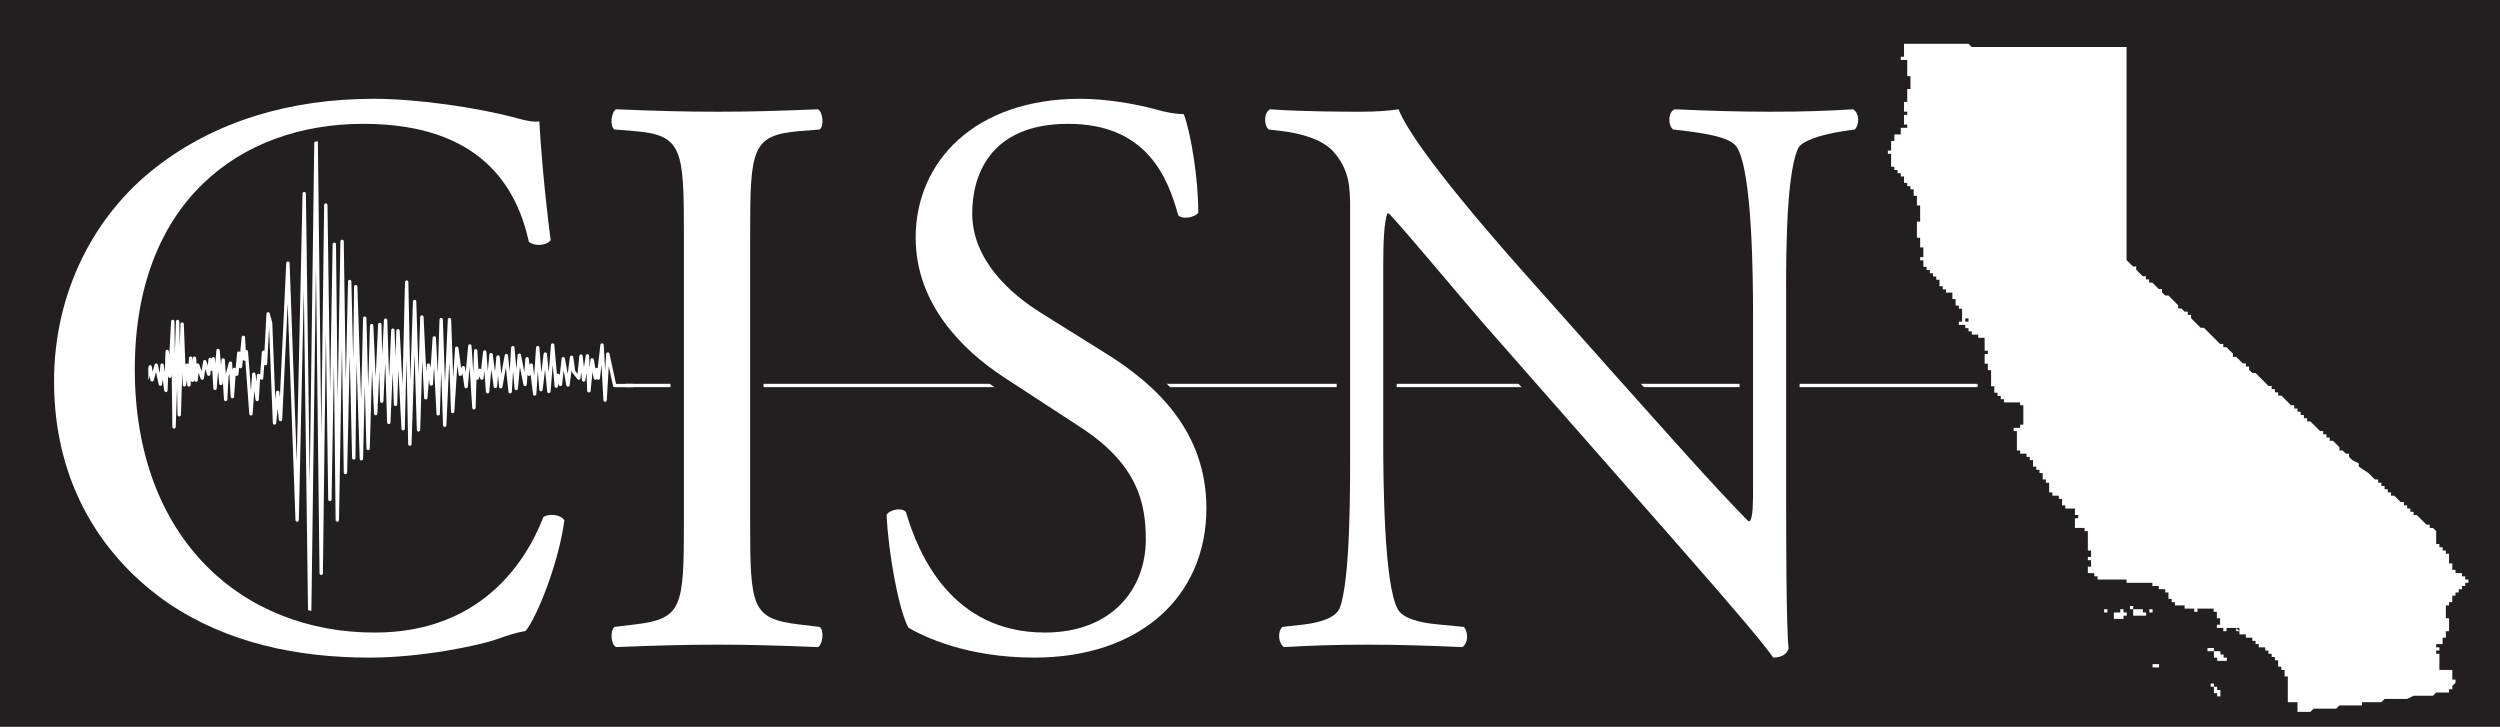 <?xml version="1.0" encoding="utf-8"?>
<!-- Generator: Adobe Illustrator 16.0.4, SVG Export Plug-In . SVG Version: 6.00 Build 0)  -->
<!DOCTYPE svg PUBLIC "-//W3C//DTD SVG 1.1//EN" "http://www.w3.org/Graphics/SVG/1.1/DTD/svg11.dtd">
<svg version="1.1" id="Layer_1" xmlns="http://www.w3.org/2000/svg" xmlns:xlink="http://www.w3.org/1999/xlink" x="0px" y="0px"
	 width="185.75px" height="54px" viewBox="0 0 185.75 54" enable-background="new 0 0 185.75 54" xml:space="preserve">
<rect fill="#231F20" width="185.75" height="54"/>
<path fill-rule="evenodd" clip-rule="evenodd" fill="#FFFFFF" d="M143.145,3.254h0.239h0.24h0.239h0.24h0.239h0.24h0.239h0.24h0.24
	h0.24h0.24h0.24h0.239l0.24,0.24h0.239h0.24h0.239h0.24h0.239h0.24h0.24h0.24h0.24h0.24h0.238h0.24h0.24h0.24h0.24h0.239h0.24h0.239
	h0.24h0.24h0.239h0.239h0.24h0.24h0.24h0.24h0.24h0.239h0.24h0.239h0.24h0.239h0.24h0.479h0.24h0.24h0.24h0.24h0.238h0.24h0.48h0.24
	h0.239h0.24h0.239h0.24v0.239v0.241v0.24v0.24v0.239v0.24v0.24v0.239v0.24v0.24v0.24v0.24v0.24v0.239v0.24v0.239v0.24v0.24v0.241
	v0.239v0.24v0.24v0.24v0.24v0.24v0.239v0.24v0.24v0.239v0.24v0.24v0.24v0.24v0.24v0.239v0.241v0.24v0.24v0.239v0.24v0.239v0.24v0.24
	v0.24v0.24v0.479v0.24v0.239v0.24v0.24v0.241v0.24v0.239v0.24v0.24v0.24v0.24v0.24v0.239v0.24v0.239v0.24v0.24v0.24v0.24l0.24,0.24
	l0.239,0.239h0.239v0.24l0.24,0.241l0.24,0.24h0.24v0.24h0.24v0.239h0.24l0.239,0.24l0.24,0.239h0.239v0.24l0.24,0.24h0.239
	l0.24,0.24l0.239,0.24l0.24,0.24v0.239h0.24l0.24,0.24h0.24v0.239h0.24v0.24l0.239,0.24l0.239,0.241l0.24,0.239h0.24l0.24,0.24
	l0.239,0.24l0.24,0.24l0.239,0.24l0.24,0.24h0.24v0.24h0.239l0.239,0.239l0.24,0.24v0.239h0.24l0.24,0.24l0.24,0.24h0.24v0.24h0.239
	v0.24l0.24,0.239h0.239l0.24,0.24l0.239,0.241l0.24,0.24l0.239,0.239h0.24v0.24h0.24v0.24h0.24v0.24h0.24l0.24,0.239l0.239,0.24
	l0.239,0.24h0.24v0.24h0.24v0.239h0.239v0.24h0.24v0.24h0.239v0.24h0.24l0.24,0.24l0.24,0.239l0.24,0.24h0.238v0.241h0.24v0.24h0.24
	v0.239h0.24l0.24,0.24l0.24,0.24v0.24h0.239l0.24,0.239h0.239v0.24l0.24,0.24l0.479,0.24v0.239l0.72,0.48l0.24,0.24l0.24,0.239h0.24
	v0.24h0.239v0.24h0.239v0.241h0.24v0.24h0.24v0.239h0.239l0.24,0.24l0.239,0.24h0.24v0.24h0.24v0.239h0.24v0.24h0.24v0.24h0.238
	l0.24,0.24l0.24,0.239l0.24,0.24h0.24v0.24v-0.24v0.24h0.24l0.239,0.24v0.239v0.24v0.24v0.241h0.24v0.239h0.239v0.24h0.24v0.24
	h0.239v0.24h-0.239h0.239v0.24v0.239h0.24v0.24v0.24h0.239v0.24h0.24h0.24v0.239h0.24v0.24h0.24v0.24h-0.24v0.24h-0.24v0.239h-0.24
	v0.24h-0.24v0.24h-0.239v0.241v0.239h-0.24v0.24h-0.239v0.24h0.239h-0.239v0.24h0.239h-0.239v0.239v0.24h0.239v0.24v0.24h-0.239
	h0.239v0.239v-0.239v0.239h-0.239h0.239h-0.239h0.239v0.24h-0.239v0.24h0.239h-0.239v0.24h-0.24v0.24v0.239h-0.239h-0.24v0.24h0.24
	v0.24h-0.24v0.241h0.24v0.239v0.24v0.24v0.24v0.239h0.239h0.24h0.239h0.24v0.24v0.24v-0.24v0.24v0.24h0.239v0.239l-0.239,0.24v0.24
	h-0.24v0.24h-0.239h-0.24h-0.239h-0.24l-0.239,0.239h-0.24h-0.24h-0.24h-0.24h-0.24h-0.238l-0.48,0.24h-0.24h-0.24h-0.239h-0.24
	h-0.239h-0.24h-0.24l-0.239,0.24h-0.239h-0.24h-0.24h-0.24h-0.24h-0.24v0.24h-0.239h-0.24h-0.239h-0.24h-0.239h-0.24h-0.239
	l-0.24,0.241h-0.24h-0.24h-0.24h-0.24h-0.238h-0.24h-0.24l-0.24,0.239h-0.24h-0.239h-0.24h-0.239v-0.239v-0.241h-0.24v-0.24h-0.24
	v-0.24h0.24v0.24v0.24h0.24v0.241v-0.241v-0.24h-0.24v-0.24h-0.24h0.24h-0.24v0.24h-0.239h0.239h-0.239v-0.24v-0.24h0.239v-0.239
	v0.239v-0.239v0.239h-0.239h0.239h-0.239h0.239h-0.239h0.239h-0.239h0.239h-0.239v-0.239v-0.24v-0.24v-0.24v-0.239v-0.24h-0.239
	v-0.24v-0.24h-0.24v-0.239h-0.24h0.24h-0.24v-0.24v0.24v-0.24v0.24v-0.24v-0.24h-0.24v-0.24h-0.24v-0.239h-0.24v-0.241h-0.239v-0.24
	h-0.24h-0.239h0.239h-0.239v-0.24h-0.24v-0.239h-0.239v-0.24h-0.24v-0.24v0.24h-0.239h0.239h-0.239v-0.24v0.24v-0.24h-0.24h-0.24
	v-0.24h-0.24v-0.24l0.24,0.24v-0.24v0.24v-0.24v0.24v-0.24v0.24v-0.24v0.24v-0.24h-0.24h-0.24h-0.24h0.24h-0.24h0.24h-0.24h0.24
	h-0.24h-0.239v0.24h-0.239v-0.24h-0.24v0.24v-0.24v0.24v-0.24v0.24v-0.24h-0.24v-0.239h0.24v-0.24v-0.24h-0.24v-0.24v-0.239v0.239
	v-0.239h-0.239v-0.24h-0.24h-0.239h-0.24h-0.24h-0.24v0.24h-0.239v-0.24h-0.239h-0.24h-0.24v-0.24v0.24v-0.24h-0.24h-0.24h-0.24
	v-0.24h-0.239v-0.239h-0.24v-0.241v0.241h0.24v0.239v-0.239h-0.24v-0.241v-0.24v0.24v-0.24h-0.239v-0.24h-0.24h-0.239v-0.239h-0.24
	h-0.239v-0.24h-0.24h-0.24h-0.24h-0.24h-0.24h-0.239h-0.239h-0.24v-0.24h-0.24h-0.239h-0.24h-0.239h-0.24h-0.24h-0.24h-0.24h-0.238
	v-0.24h-0.24v-0.239h-0.24h-0.24v-0.24v0.24v-0.24v-0.24h0.24v-0.24v-0.239h-0.24v-0.24h0.24v-0.24v-0.24h-0.24v-0.24v-0.239v-0.241
	v-0.24v-0.24v-0.239h-0.24v-0.24h-0.24v0.24v-0.24h-0.239h-0.24h0.24h-0.24v-0.24v0.24v-0.24v-0.24v-0.239v-0.24v0.24h0.24v-0.24
	h-0.24v-0.24v-0.24h-0.239h-0.24h-0.239v-0.239h-0.24v-0.24v-0.24h-0.239v-0.24h-0.24h-0.24v-0.239v0.239v-0.239v0.239v-0.239v0.239
	v-0.239h-0.24v-0.24v-0.241v-0.24h-0.24v-0.24h-0.24v-0.239v-0.24h-0.239v-0.24h-0.239v-0.24h-0.24v-0.239v-0.24h-0.24v-0.24h-0.239
	v-0.24h-0.24h0.24h-0.24h-0.239v-0.239h-0.24v-0.24v-0.24v-0.24v0.24v-0.24v-0.239v-0.24h-0.24h0.24h-0.24h0.24h-0.24h0.24v-0.241
	h-0.24v-0.24h0.24v-0.239v0.239h0.24v-0.239h0.239v-0.24v-0.24v-0.24v-0.24v-0.239v-0.24h-0.239V29.9h-0.24h-0.24h0.24h-0.24h-0.24
	h-0.24h-0.238v-0.24h-0.24v-0.239h-0.24v-0.24v0.24v-0.24h-0.24v-0.24v0.24v-0.24V28.7h-0.24v-0.239v-0.24v-0.241v-0.24V27.5h-0.24
	v-0.24v-0.24h-0.239v-0.24v-0.24V26.3h0.239v-0.24h-0.239h0.239h-0.239V25.82v-0.24v-0.24V25.1h-0.24h0.24h-0.24h-0.239v-0.24h-0.24
	h0.24h-0.24v-0.24v0.24h-0.239v-0.24h-0.24v-0.24h-0.239V24.14h-0.24h0.24h-0.24v-0.241h0.24h-0.24v0.241v-0.241v0.241v-0.241v0.241
	h-0.24v0.239h0.24h-0.24V24.14v-0.241h0.24v-0.24v-0.24v-0.239h-0.24h0.24v0.239h0.24v0.24v0.24h0.239v-0.24h-0.239h0.239h-0.239
	v-0.24h-0.24h0.24h-0.24v-0.239v-0.24h-0.24v-0.239h-0.24h0.24h-0.24v-0.24v0.24v-0.24v-0.24h-0.24v-0.24v-0.24h-0.24h-0.239v-0.24
	h-0.24v-0.239v0.239v-0.239h-0.239h0.239h-0.239v-0.24v0.24v-0.24v-0.239h-0.24h0.24h-0.24v-0.24h-0.239v-0.24h-0.24v-0.241h-0.239
	v-0.24h-0.24h0.24h-0.24v-0.239v-0.24h-0.24v-0.24h0.24v-0.24v-0.24v-0.24h-0.24v-0.239v0.239v-0.239v0.239v-0.239v0.239v-0.239
	v0.239v-0.239v-0.24v-0.239v0.239v-0.239h-0.24h0.24h-0.24v-0.24v-0.24v0.24v-0.24v-0.24v-0.24h0.24h-0.24v-0.24h0.24v-0.239v-0.24
	v0.24v-0.24v-0.241v-0.24v-0.24h-0.24v-0.239v-0.24v-0.239h-0.24v-0.24v-0.24v0.24v-0.24h-0.238v-0.24h-0.24v-0.24h-0.24v-0.24
	v-0.239h-0.24v-0.24h-0.24v-0.239h-0.239v-0.24h-0.24v-0.24v-0.241v-0.239v-0.24h-0.239v-0.24h0.239v-0.24v-0.24v-0.24h0.24v-0.239
	v0.239v-0.239v0.239v-0.239v0.239v-0.239h0.239v0.239v-0.239h-0.239h0.239h-0.239v-0.24h0.239v-0.24h0.24h-0.24v0.24h0.24v0.24
	v-0.24v-0.24V9.496h0.24h0.24v-0.24h-0.24h-0.24v0.24v0.239h-0.24h0.24V9.496v-0.24h0.24v-0.24v-0.24v-0.24h0.24v-0.24h-0.24V8.056
	v0.239V8.056V7.814v-0.24h0.24v-0.24V7.095v-0.24V6.615h0.24v-0.24v-0.24v-0.24v-0.24h-0.24v-0.24V5.175v-0.24v-0.24V4.455h-0.24
	v0.239V4.455v0.239V4.455h-0.24v-0.24h0.24v-0.24V3.733V3.494v0.239h0.24h-0.24V3.494v0.239V3.494v0.239V3.494v-0.24h0.24h0.24
	h0.238h0.24h0.24h0.24H143.145z M141.465,9.496h-0.24H141.465z M143.384,20.299h0.24H143.384z M146.742,24.859h0.24H146.742z
	 M145.543,25.82v0.239V25.82v0.239V25.82z M155.139,41.424v0.24V41.424z M158.258,45.024h0.239v0.24v-0.24v0.24h0.239h0.24h0.24
	v0.24h0.24h0.24v-0.24h0.24v0.24h-0.24h-0.24v0.239v-0.239v0.239h-0.24h-0.24h-0.24h-0.239v-0.239v-0.24h-0.239V45.024z
	 M156.338,45.024v0.24h0.24v0.24h-0.24v-0.24h-0.24h-0.238h0.238h0.24V45.024z M157.777,45.265v0.24h0.24v0.239h-0.24v0.24h-0.239
	h-0.24h-0.239v-0.24v-0.239h-0.24h0.24h0.239v-0.24v0.24h0.24v-0.24H157.777z M160.656,45.505h-0.239H160.656z M165.693,46.704
	h-0.239v0.24v-0.24v0.24v-0.24v0.24v-0.24H165.693z M162.096,48.145v0.24V48.145z M164.016,48.145h0.239h0.24v0.24h0.239h0.24v0.241
	v-0.241v0.241h0.24v0.239v-0.239v0.239h0.239v0.24h-0.239h-0.24h-0.24v-0.24h-0.239h0.239h-0.239v-0.239h0.239h-0.239v-0.241v0.241
	v-0.241h-0.24h-0.239V48.145z M159.938,49.346h0.239h0.24v0.24h-0.24h-0.239V49.346h-0.24H159.938h-0.24H159.938z M164.255,50.546
	v0.239V50.546v0.239h0.24v0.24h0.239v0.24h0.24v0.24h0.24v0.239v-0.239h-0.24v0.239h-0.24v-0.239v0.239v-0.239v0.239v-0.239h-0.239
	v-0.24v-0.24h-0.24h0.24h-0.24v-0.24V50.546h-0.239H164.255z"/>
<polyline fill="none" stroke="#FFFFFF" stroke-width="0.25" stroke-linecap="square" stroke-linejoin="round" stroke-miterlimit="10" points="
	8.608,28.632 8.695,26.963 8.97,28.093 9.078,26.612 9.187,28.093 9.312,27.316 9.439,27.87 9.674,27.316 9.855,27.754 9.981,27.47 
	10.162,27.608 10.289,27.47 10.56,28.093 10.686,26.935 10.957,28.093 11.155,27.256 11.301,28.221 11.607,27.129 11.915,28.542 
	12.041,27.129 12.33,29.011 12.42,26.115 12.619,27.958 12.836,23.884 12.932,31.717 13.196,23.884 13.317,30.82 13.534,24.08 
	13.702,28.599 13.895,27.129 14.039,28.599 14.164,26.611 14.304,28.249 14.449,26.611 14.57,28.249 14.689,27.129 15.026,28.093 
	15.215,26.873 15.505,27.801 15.61,26.704 15.729,27.428 15.847,26.66 15.977,28.853 16.201,26.044 16.411,28.49 16.583,26.745 
	16.767,29.681 16.859,27.96 17.122,26.98 17.266,29.47 17.412,27.449 17.595,27.801 17.74,26.235 17.87,27.235 18.082,25.064 
	18.173,26.683 18.306,26.128 18.646,30.747 18.857,27.801 19.107,29.681 19.212,27.895 19.435,28.093 19.58,26.172 19.725,27.023 
	19.922,23.319 20.106,24.001 20.395,31.427 20.633,29.149 20.842,31.17 21.393,19.555 22.078,38.641 22.604,14.384 23.011,45.342 
	23.485,9.873 23.866,42.597 24.208,15.236 24.511,37.109 24.839,18.15 25.062,38.641 25.417,17.937 25.667,35.107 25.983,20.916 
	26.285,34.022 26.43,21.298 26.851,34.086 27.1,23.64 27.35,33.321 27.613,24.193 27.914,30.726 28.218,24.107 28.361,29.81 
	28.651,23.788 28.887,31.384 29.19,24.533 29.387,30.044 29.571,24.575 29.953,31.853 30.216,20.958 30.452,33 30.806,22.405 
	31.097,31.937 31.346,23.554 31.636,29.555 31.832,27.129 32.043,28.533 32.266,25.107 32.556,30.747 32.78,23.746 33.042,31.597 
	33.397,23.746 33.633,30.575 33.936,25.873 34.199,27.81 34.423,27.32 34.632,28.725 34.91,25.704 35.213,30.299 35.343,26.064 
	35.461,28.093 35.646,27.513 35.803,28.093 36.015,26.154 36.228,29.103 36.483,26.349 36.805,28.712 37.005,26.522 37.206,28.732 
	37.621,26.416 37.903,29.103 38.104,25.829 38.356,28.863 38.585,26.393 39.014,28.561 39.161,26.652 39.308,27.803 39.47,27.129 
	39.725,29.275 39.953,25.829 40.193,28.95 40.514,26.306 40.781,29.08 41.063,25.634 41.331,28.69 41.465,27.888 41.64,28.561 
	41.853,26.652 42.201,28.604 42.468,26.545 42.618,27.608 43.005,28.093 43.167,26.458 43.368,28.235 43.647,26.437 43.755,29.037 
	43.996,26.739 44.236,28.093 44.332,27.455 44.452,28.093 44.733,25.634 44.959,29.731 45.161,26.306 45.67,28.646 46.914,28.646 
	"/>
<polyline fill="none" stroke="#FFFFFF" stroke-width="0.25" stroke-linecap="round" stroke-linejoin="round" stroke-miterlimit="10" points="
	46.5,28.641 93.902,28.641 101.277,28.641 146.833,28.641 "/>
<g>
	<path fill="#231F20" d="M11.575,12.441c4.38-3.42,9.959-5.1,16.199-5.1c3.24,0,7.8,0.66,10.619,1.44
		c0.721,0.18,1.141,0.3,1.68,0.24c0.061,1.38,0.361,5.16,0.841,8.82c-0.3,0.42-1.2,0.48-1.62,0.12c-0.9-4.08-3.6-8.76-12.299-8.76
		c-9.18,0-16.98,5.82-16.98,18.24c0,12.6,7.98,19.559,17.82,19.559c7.739,0,11.159-5.039,12.539-8.579c0.42-0.3,1.32-0.18,1.56,0.24
		c-0.42,3.119-1.979,7.079-2.88,8.22c-0.72,0.119-1.439,0.359-2.1,0.6c-1.32,0.479-5.64,1.38-9.479,1.38
		c-5.399,0-10.56-1.08-14.939-4.02c-4.8-3.3-8.52-8.76-8.52-16.5C4.015,21.681,7.015,15.981,11.575,12.441"/>
	<path fill="none" stroke="#231F20" stroke-width="2" stroke-miterlimit="10" d="M11.575,12.441c4.38-3.42,9.959-5.1,16.199-5.1
		c3.24,0,7.8,0.66,10.619,1.44c0.721,0.18,1.141,0.3,1.68,0.24c0.061,1.38,0.361,5.16,0.841,8.82c-0.3,0.42-1.2,0.48-1.62,0.12
		c-0.9-4.08-3.6-8.76-12.299-8.76c-9.18,0-16.98,5.82-16.98,18.24c0,12.6,7.98,19.559,17.82,19.559
		c7.739,0,11.159-5.039,12.539-8.579c0.42-0.3,1.32-0.18,1.56,0.24c-0.42,3.119-1.979,7.079-2.88,8.22
		c-0.72,0.119-1.439,0.359-2.1,0.6c-1.32,0.479-5.64,1.38-9.479,1.38c-5.399,0-10.56-1.08-14.939-4.02c-4.8-3.3-8.52-8.76-8.52-16.5
		C4.015,21.681,7.015,15.981,11.575,12.441z"/>
	<path fill="#231F20" d="M50.815,17.421c0-6.36-0.121-7.38-3.66-7.68l-1.5-0.12c-0.361-0.24-0.24-1.32,0.12-1.5
		c2.999,0.12,5.04,0.18,7.56,0.18c2.4,0,4.439-0.06,7.439-0.18c0.36,0.18,0.48,1.26,0.12,1.5l-1.5,0.12
		c-3.54,0.3-3.659,1.32-3.659,7.68V38.78c0,6.359,0.119,7.199,3.659,7.619l1.5,0.18c0.36,0.24,0.24,1.32-0.12,1.5
		c-3-0.12-5.039-0.18-7.439-0.18c-2.52,0-4.561,0.06-7.56,0.18c-0.36-0.18-0.481-1.14-0.12-1.5l1.5-0.18
		c3.539-0.42,3.66-1.26,3.66-7.619V17.421z"/>
	<path fill="none" stroke="#231F20" stroke-width="2" stroke-miterlimit="10" d="M50.815,17.421c0-6.36-0.121-7.38-3.66-7.68
		l-1.5-0.12c-0.361-0.24-0.24-1.32,0.12-1.5c2.999,0.12,5.04,0.18,7.56,0.18c2.4,0,4.439-0.06,7.439-0.18
		c0.36,0.18,0.48,1.26,0.12,1.5l-1.5,0.12c-3.54,0.3-3.659,1.32-3.659,7.68V38.78c0,6.359,0.119,7.199,3.659,7.619l1.5,0.18
		c0.36,0.24,0.24,1.32-0.12,1.5c-3-0.12-5.039-0.18-7.439-0.18c-2.52,0-4.561,0.06-7.56,0.18c-0.36-0.18-0.481-1.14-0.12-1.5
		l1.5-0.18c3.539-0.42,3.66-1.26,3.66-7.619V17.421z"/>
	<path fill="#231F20" d="M76.854,48.859c-5.04,0-8.22-1.56-9.359-2.22c-0.721-1.32-1.5-5.58-1.619-8.399
		c0.299-0.421,1.199-0.54,1.439-0.181c0.899,3.061,3.359,8.939,10.318,8.939c5.041,0,7.5-3.3,7.5-6.899
		c0-2.64-0.539-5.58-4.92-8.399l-5.699-3.72c-3-1.98-6.48-5.4-6.48-10.32c0-5.699,4.44-10.32,12.24-10.32
		c1.859,0,4.02,0.361,5.58,0.781c0.779,0.239,1.619,0.36,2.1,0.36c0.54,1.44,1.08,4.799,1.08,7.319c-0.24,0.36-1.201,0.54-1.5,0.18
		c-0.78-2.88-2.4-6.779-8.16-6.779c-5.879,0-7.139,3.899-7.139,6.659c0,3.48,2.879,6,5.1,7.38l4.799,3
		c3.78,2.34,7.5,5.819,7.5,11.52C89.634,44.359,84.654,48.859,76.854,48.859"/>
	<path fill="none" stroke="#231F20" stroke-width="2" stroke-miterlimit="10" d="M76.854,48.859c-5.04,0-8.22-1.56-9.359-2.22
		c-0.721-1.32-1.5-5.58-1.619-8.399c0.299-0.421,1.199-0.54,1.439-0.181c0.899,3.061,3.359,8.939,10.318,8.939
		c5.041,0,7.5-3.3,7.5-6.899c0-2.64-0.539-5.58-4.92-8.399l-5.699-3.72c-3-1.98-6.48-5.4-6.48-10.32c0-5.699,4.44-10.32,12.24-10.32
		c1.859,0,4.02,0.361,5.58,0.781c0.779,0.239,1.619,0.36,2.1,0.36c0.54,1.44,1.08,4.799,1.08,7.319c-0.24,0.36-1.201,0.54-1.5,0.18
		c-0.78-2.88-2.4-6.779-8.16-6.779c-5.879,0-7.139,3.899-7.139,6.659c0,3.48,2.879,6,5.1,7.38l4.799,3
		c3.78,2.34,7.5,5.819,7.5,11.52C89.634,44.359,84.654,48.859,76.854,48.859z"/>
	<path fill="#231F20" d="M132.713,37.7c0,1.8,0,8.939,0.181,10.499c-0.12,0.36-0.48,0.66-1.141,0.66c-0.72-1.02-2.46-3.12-7.68-9.06
		l-13.919-15.84c-1.62-1.86-5.7-6.78-6.96-8.099h-0.12c-0.239,0.719-0.299,2.099-0.299,3.9V32.84c0,2.82,0.06,10.62,1.079,12.42
		c0.359,0.66,1.561,1.02,3.06,1.14l1.861,0.18c0.358,0.48,0.299,1.2-0.121,1.5c-2.7-0.12-4.8-0.18-7.02-0.18
		c-2.521,0-4.14,0.06-6.24,0.18c-0.42-0.3-0.479-1.14-0.119-1.5l1.619-0.18c1.381-0.18,2.34-0.54,2.64-1.2
		c0.84-2.159,0.78-9.479,0.78-12.359V15.501c0-1.68-0.06-2.94-1.319-4.321c-0.84-0.839-2.28-1.259-3.72-1.439l-1.021-0.12
		c-0.359-0.36-0.359-1.26,0.12-1.5c2.52,0.18,5.7,0.18,6.779,0.18c0.96,0,1.979-0.06,2.761-0.18
		c1.199,3.059,8.279,10.979,10.259,13.199l5.82,6.54c4.14,4.62,7.079,7.979,9.899,10.859h0.12c0.239-0.3,0.239-1.26,0.239-2.52
		V23.36c0-2.82-0.06-10.619-1.199-12.419c-0.36-0.54-1.319-0.9-3.72-1.2l-1.021-0.12c-0.42-0.36-0.36-1.32,0.12-1.5
		c2.76,0.12,4.801,0.18,7.08,0.18c2.579,0,4.14-0.06,6.18-0.18c0.479,0.3,0.479,1.14,0.12,1.5l-0.841,0.12
		c-1.92,0.3-3.119,0.78-3.359,1.26c-1.02,2.159-0.9,9.599-0.9,12.359V37.7z"/>
	<path fill="none" stroke="#231F20" stroke-width="2" stroke-miterlimit="10" d="M132.713,37.7c0,1.8,0,8.939,0.181,10.499
		c-0.12,0.36-0.48,0.66-1.141,0.66c-0.72-1.02-2.46-3.12-7.68-9.06l-13.919-15.84c-1.62-1.86-5.7-6.78-6.96-8.099h-0.12
		c-0.239,0.719-0.299,2.099-0.299,3.9V32.84c0,2.82,0.06,10.62,1.079,12.42c0.359,0.66,1.561,1.02,3.06,1.14l1.861,0.18
		c0.358,0.48,0.299,1.2-0.121,1.5c-2.7-0.12-4.8-0.18-7.02-0.18c-2.521,0-4.14,0.06-6.24,0.18c-0.42-0.3-0.479-1.14-0.119-1.5
		l1.619-0.18c1.381-0.18,2.34-0.54,2.64-1.2c0.84-2.159,0.78-9.479,0.78-12.359V15.501c0-1.68-0.06-2.94-1.319-4.321
		c-0.84-0.839-2.28-1.259-3.72-1.439l-1.021-0.12c-0.359-0.36-0.359-1.26,0.12-1.5c2.52,0.18,5.7,0.18,6.779,0.18
		c0.96,0,1.979-0.06,2.761-0.18c1.199,3.059,8.279,10.979,10.259,13.199l5.82,6.54c4.14,4.62,7.079,7.979,9.899,10.859h0.12
		c0.239-0.3,0.239-1.26,0.239-2.52V23.36c0-2.82-0.06-10.619-1.199-12.419c-0.36-0.54-1.319-0.9-3.72-1.2l-1.021-0.12
		c-0.42-0.36-0.36-1.32,0.12-1.5c2.76,0.12,4.801,0.18,7.08,0.18c2.579,0,4.14-0.06,6.18-0.18c0.479,0.3,0.479,1.14,0.12,1.5
		l-0.841,0.12c-1.92,0.3-3.119,0.78-3.359,1.26c-1.02,2.159-0.9,9.599-0.9,12.359V37.7z"/>
	<path fill="#FFFFFF" d="M11.575,12.441c4.38-3.42,9.959-5.1,16.199-5.1c3.24,0,7.8,0.66,10.619,1.44
		c0.721,0.18,1.141,0.3,1.68,0.24c0.061,1.38,0.361,5.16,0.841,8.82c-0.3,0.42-1.2,0.48-1.62,0.12c-0.9-4.08-3.6-8.76-12.299-8.76
		c-9.18,0-16.98,5.82-16.98,18.24c0,12.6,7.98,19.559,17.82,19.559c7.739,0,11.159-5.039,12.539-8.579c0.42-0.3,1.32-0.18,1.56,0.24
		c-0.42,3.119-1.979,7.079-2.88,8.22c-0.72,0.119-1.439,0.359-2.1,0.6c-1.32,0.479-5.64,1.38-9.479,1.38
		c-5.399,0-10.56-1.08-14.939-4.02c-4.8-3.3-8.52-8.76-8.52-16.5C4.015,21.681,7.015,15.981,11.575,12.441"/>
	<path fill="#FFFFFF" d="M50.815,17.421c0-6.36-0.121-7.38-3.66-7.68l-1.5-0.12c-0.361-0.24-0.24-1.32,0.12-1.5
		c2.999,0.12,5.04,0.18,7.56,0.18c2.4,0,4.439-0.06,7.439-0.18c0.36,0.18,0.48,1.26,0.12,1.5l-1.5,0.12
		c-3.54,0.3-3.659,1.32-3.659,7.68V38.78c0,6.359,0.119,7.199,3.659,7.619l1.5,0.18c0.36,0.24,0.24,1.32-0.12,1.5
		c-3-0.12-5.039-0.18-7.439-0.18c-2.52,0-4.561,0.06-7.56,0.18c-0.36-0.18-0.481-1.14-0.12-1.5l1.5-0.18
		c3.539-0.42,3.66-1.26,3.66-7.619V17.421z"/>
	<path fill="#FFFFFF" d="M76.854,48.859c-5.04,0-8.22-1.56-9.359-2.22c-0.721-1.32-1.5-5.58-1.619-8.399
		c0.299-0.421,1.199-0.54,1.439-0.181c0.899,3.061,3.359,8.939,10.318,8.939c5.041,0,7.5-3.3,7.5-6.899
		c0-2.64-0.539-5.58-4.92-8.399l-5.699-3.72c-3-1.98-6.48-5.4-6.48-10.32c0-5.699,4.44-10.32,12.24-10.32
		c1.859,0,4.02,0.361,5.58,0.781c0.779,0.239,1.619,0.36,2.1,0.36c0.54,1.44,1.08,4.799,1.08,7.319c-0.24,0.36-1.201,0.54-1.5,0.18
		c-0.78-2.88-2.4-6.779-8.16-6.779c-5.879,0-7.139,3.899-7.139,6.659c0,3.48,2.879,6,5.1,7.38l4.799,3
		c3.78,2.34,7.5,5.819,7.5,11.52C89.634,44.359,84.654,48.859,76.854,48.859"/>
	<path fill="#FFFFFF" d="M132.713,37.7c0,1.8,0,8.939,0.181,10.499c-0.12,0.36-0.48,0.66-1.141,0.66c-0.72-1.02-2.46-3.12-7.68-9.06
		l-13.919-15.84c-1.62-1.86-5.7-6.78-6.96-8.099h-0.12c-0.239,0.719-0.299,2.099-0.299,3.9V32.84c0,2.82,0.06,10.62,1.079,12.42
		c0.359,0.66,1.561,1.02,3.06,1.14l1.861,0.18c0.358,0.48,0.299,1.2-0.121,1.5c-2.7-0.12-4.8-0.18-7.02-0.18
		c-2.521,0-4.14,0.06-6.24,0.18c-0.42-0.3-0.479-1.14-0.119-1.5l1.619-0.18c1.381-0.18,2.34-0.54,2.64-1.2
		c0.84-2.159,0.78-9.479,0.78-12.359V15.501c0-1.68-0.06-2.94-1.319-4.321c-0.84-0.839-2.28-1.259-3.72-1.439l-1.021-0.12
		c-0.359-0.36-0.359-1.26,0.12-1.5c2.52,0.18,5.7,0.18,6.779,0.18c0.96,0,1.979-0.06,2.761-0.18
		c1.199,3.059,8.279,10.979,10.259,13.199l5.82,6.54c4.14,4.62,7.079,7.979,9.899,10.859h0.12c0.239-0.3,0.239-1.26,0.239-2.52
		V23.36c0-2.82-0.06-10.619-1.199-12.419c-0.36-0.54-1.319-0.9-3.72-1.2l-1.021-0.12c-0.42-0.36-0.36-1.32,0.12-1.5
		c2.76,0.12,4.801,0.18,7.08,0.18c2.579,0,4.14-0.06,6.18-0.18c0.479,0.3,0.479,1.14,0.12,1.5l-0.841,0.12
		c-1.92,0.3-3.119,0.78-3.359,1.26c-1.02,2.159-0.9,9.599-0.9,12.359V37.7z"/>
</g>
</svg>
